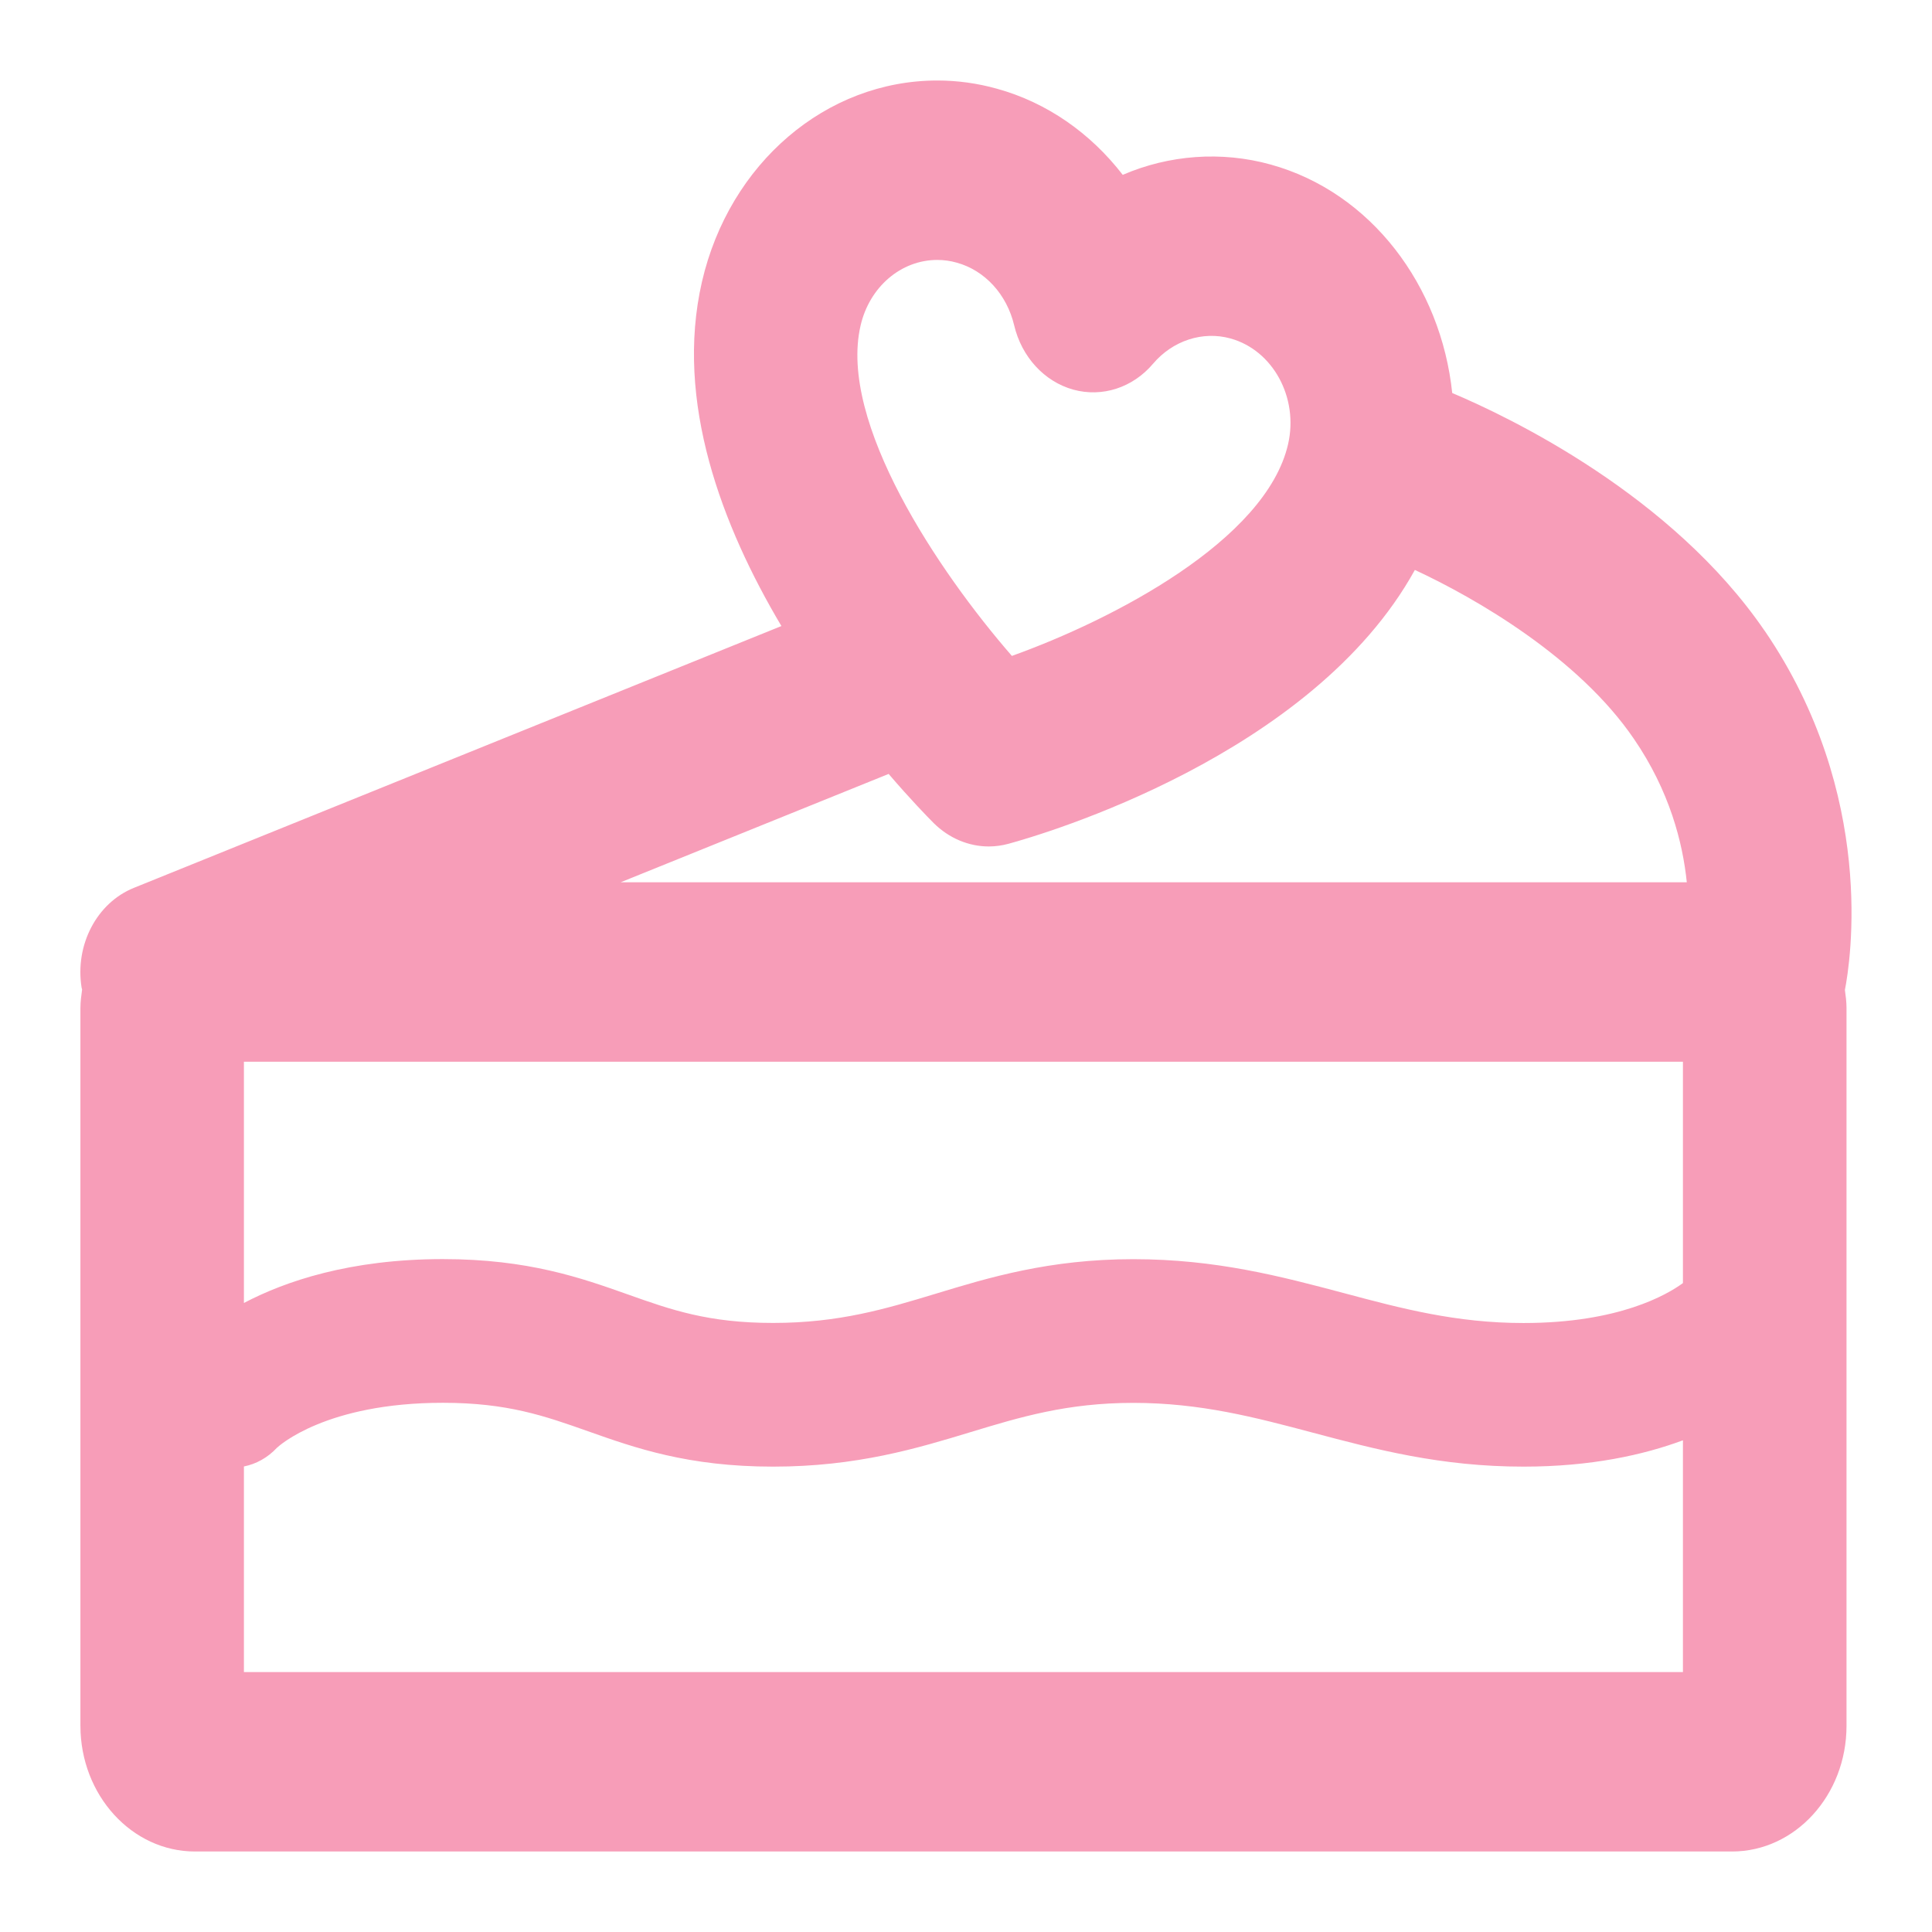 <svg xmlns="http://www.w3.org/2000/svg" width="24" height="24" viewBox="0 0 24 24">
    <g fill="none" fill-rule="evenodd">
        <g fill="#F79DB8">
            <g>
                <path d="M21.923 7.839c-1.155-1.69-3.164-2.653-3.883-2.957-.139-1.33-1.006-2.492-2.255-2.838-.612-.17-1.263-.12-1.838.128-.4-.518-.942-.899-1.563-1.07-.243-.068-.492-.102-.74-.102C10.262 1 9.06 2.028 8.72 3.5c-.342 1.488.25 3.036.987 4.277l-8.043 3.252c-.462.186-.736.71-.65 1.242l.006.02c-.01.076-.021.152-.021.23v8.918C1 22.3 1.638 23 2.422 23h19.094c.784 0 1.422-.7 1.422-1.56V12.52c0-.076-.01-.15-.02-.222.067-.342.398-2.42-.995-4.46zM3.03 13.189h17.876v2.75c-.197.144-.796.496-1.98.496-.836 0-1.515-.18-2.233-.372-.78-.207-1.586-.421-2.615-.421-1.043 0-1.793.228-2.454.429-.617.187-1.199.363-2.02.363-.805 0-1.267-.163-1.802-.353-.581-.206-1.24-.44-2.3-.44-1.156 0-1.96.276-2.472.545V13.19zm7.66-9.143c.11-.481.502-.817.953-.817.081 0 .163.011.243.034.348.096.621.394.712.777.093.394.375.7.734.8.36.099.74-.024.992-.322.243-.286.616-.41.963-.313.526.146.847.735.714 1.313-.275 1.194-2.175 2.18-3.431 2.63-.912-1.048-2.157-2.902-1.88-4.102zm.349 5.568c.27.315.482.533.56.611.19.188.434.29.684.29.08 0 .163-.011.244-.033.426-.116 3.774-1.092 5.049-3.402.77.358 2.035 1.093 2.72 2.097.446.65.608 1.294.658 1.783H7.71l3.329-1.346zM3.03 20.77v-2.553c.15-.03.293-.107.411-.233.024-.022.607-.558 2.061-.558.804 0 1.266.164 1.801.353.582.206 1.241.44 2.3.44 1.043 0 1.793-.228 2.455-.429.616-.187 1.198-.363 2.02-.363.836 0 1.514.18 2.233.371.78.207 1.585.421 2.615.421.837 0 1.489-.145 1.98-.327v2.879H3.031z" transform="translate(-1058 -50) translate(1058 50)"/>
            </g>
        </g>
    </g>
</svg>
